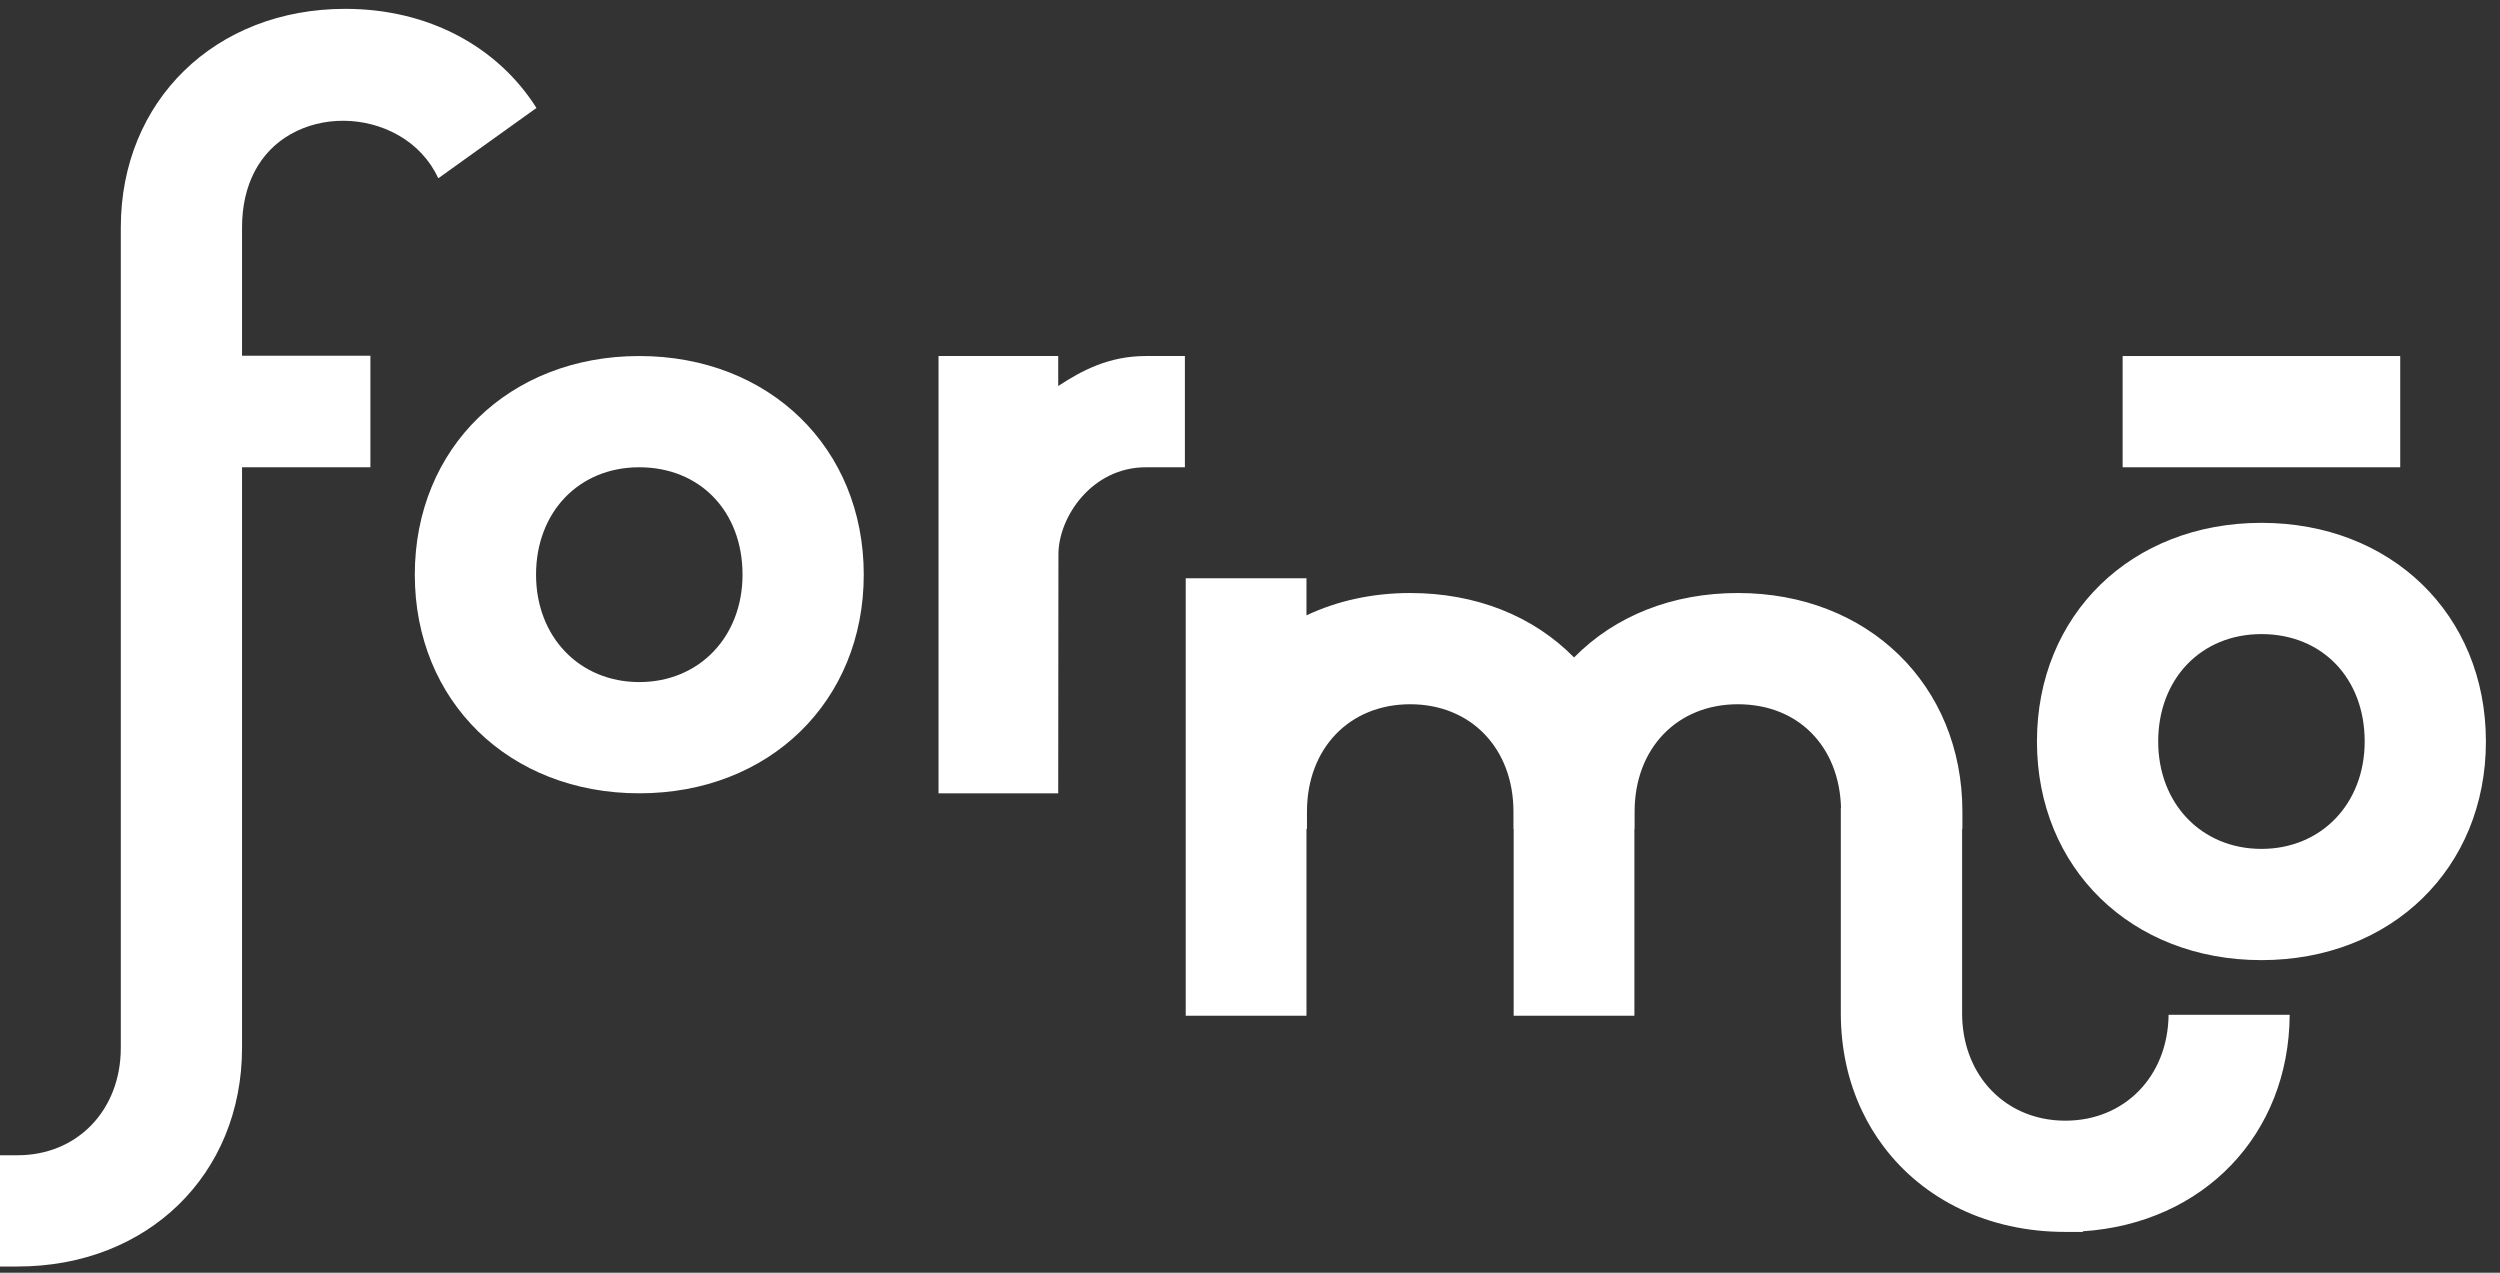 <svg width="165" height="84" viewBox="0 0 165 84" fill="none" xmlns="http://www.w3.org/2000/svg">
<rect x="0" y="0" width="165" height="84" fill="#333333" stroke="none"/>
<g clip-path="url(#clip0_1_709)">
<path d="M149.255 34.508C140.669 34.508 134.439 40.575 134.439 48.938C134.439 57.302 140.669 63.368 149.255 63.368C157.84 63.368 164.07 57.302 164.07 48.938C164.07 40.575 157.84 34.508 149.255 34.508ZM156.069 48.938C156.069 53.044 153.204 56.027 149.255 56.027C145.305 56.027 142.441 53.044 142.441 48.938C142.441 44.832 145.245 41.85 149.255 41.85C153.265 41.85 156.069 44.763 156.069 48.938Z" fill="white"/>
<path d="M42.193 23.498C33.607 23.498 27.377 29.564 27.377 37.928C27.377 46.291 33.607 52.358 42.193 52.358C50.778 52.358 57.008 46.291 57.008 37.928C57.008 29.564 50.778 23.498 42.193 23.498ZM49.007 37.928C49.007 42.034 46.142 45.017 42.193 45.017C38.243 45.017 35.379 42.034 35.379 37.928C35.379 33.822 38.183 30.84 42.193 30.84C46.203 30.84 49.007 33.753 49.007 37.928Z" fill="white"/>
<path d="M158.415 23.498H140.094V30.84H158.415V23.498Z" fill="white"/>
<path d="M143.127 66.977C143.081 71.032 140.23 73.965 136.313 73.965C134.215 73.965 132.425 73.122 131.205 71.718C130.13 70.48 129.499 68.8 129.499 66.876V54.71H129.518V53.569C129.518 45.21 123.288 39.139 114.703 39.139C110.385 39.139 106.599 40.639 103.888 43.392C101.178 40.639 97.392 39.139 93.074 39.139C90.555 39.139 88.241 39.663 86.227 40.612V38.167H78.258V67.037H86.227V54.71H86.26V53.569C86.26 49.394 89.064 46.48 93.074 46.48C97.084 46.48 99.888 49.394 99.888 53.569V54.71H99.902V67.037H107.87V54.71H107.884V53.569C107.884 49.394 110.688 46.48 114.698 46.48C118.708 46.48 121.395 49.279 121.508 53.316H121.494V66.876C121.494 69.228 121.984 71.396 122.886 73.302C123.087 73.725 123.307 74.135 123.545 74.531C123.784 74.927 124.041 75.308 124.321 75.677C126.948 79.166 131.215 81.306 136.309 81.306H137.468V81.265C145.413 80.745 151.073 74.903 151.119 66.977H143.118H143.127Z" fill="white"/>
<path d="M15.974 15.015C15.974 12.216 17.11 10.034 19.176 8.861C21.302 7.65 24.092 7.678 26.284 8.92C27.476 9.597 28.369 10.568 28.929 11.765L35.407 7.125C32.86 3.102 28.312 0.584 22.788 0.584C14.203 0.584 7.973 6.651 7.973 15.015V69.159C7.973 73.265 5.108 76.247 1.159 76.247H0V83.589H1.159C9.744 83.589 15.974 77.522 15.974 69.159V30.84H24.447V23.479H15.974V15.015Z" fill="white"/>
<path d="M69.842 25.477V23.498H61.943V52.358H69.842L69.856 36.593C69.856 34.126 72.062 30.84 75.623 30.84H78.203V23.498H75.623C73.197 23.498 71.412 24.446 69.842 25.477Z" fill="white"/>
</g>
<defs>
<clipPath id="clip0_1_709">
<rect width="164.07" height="83" fill="white" transform="translate(0 0.584)"/>
</clipPath>
</defs>
</svg>

